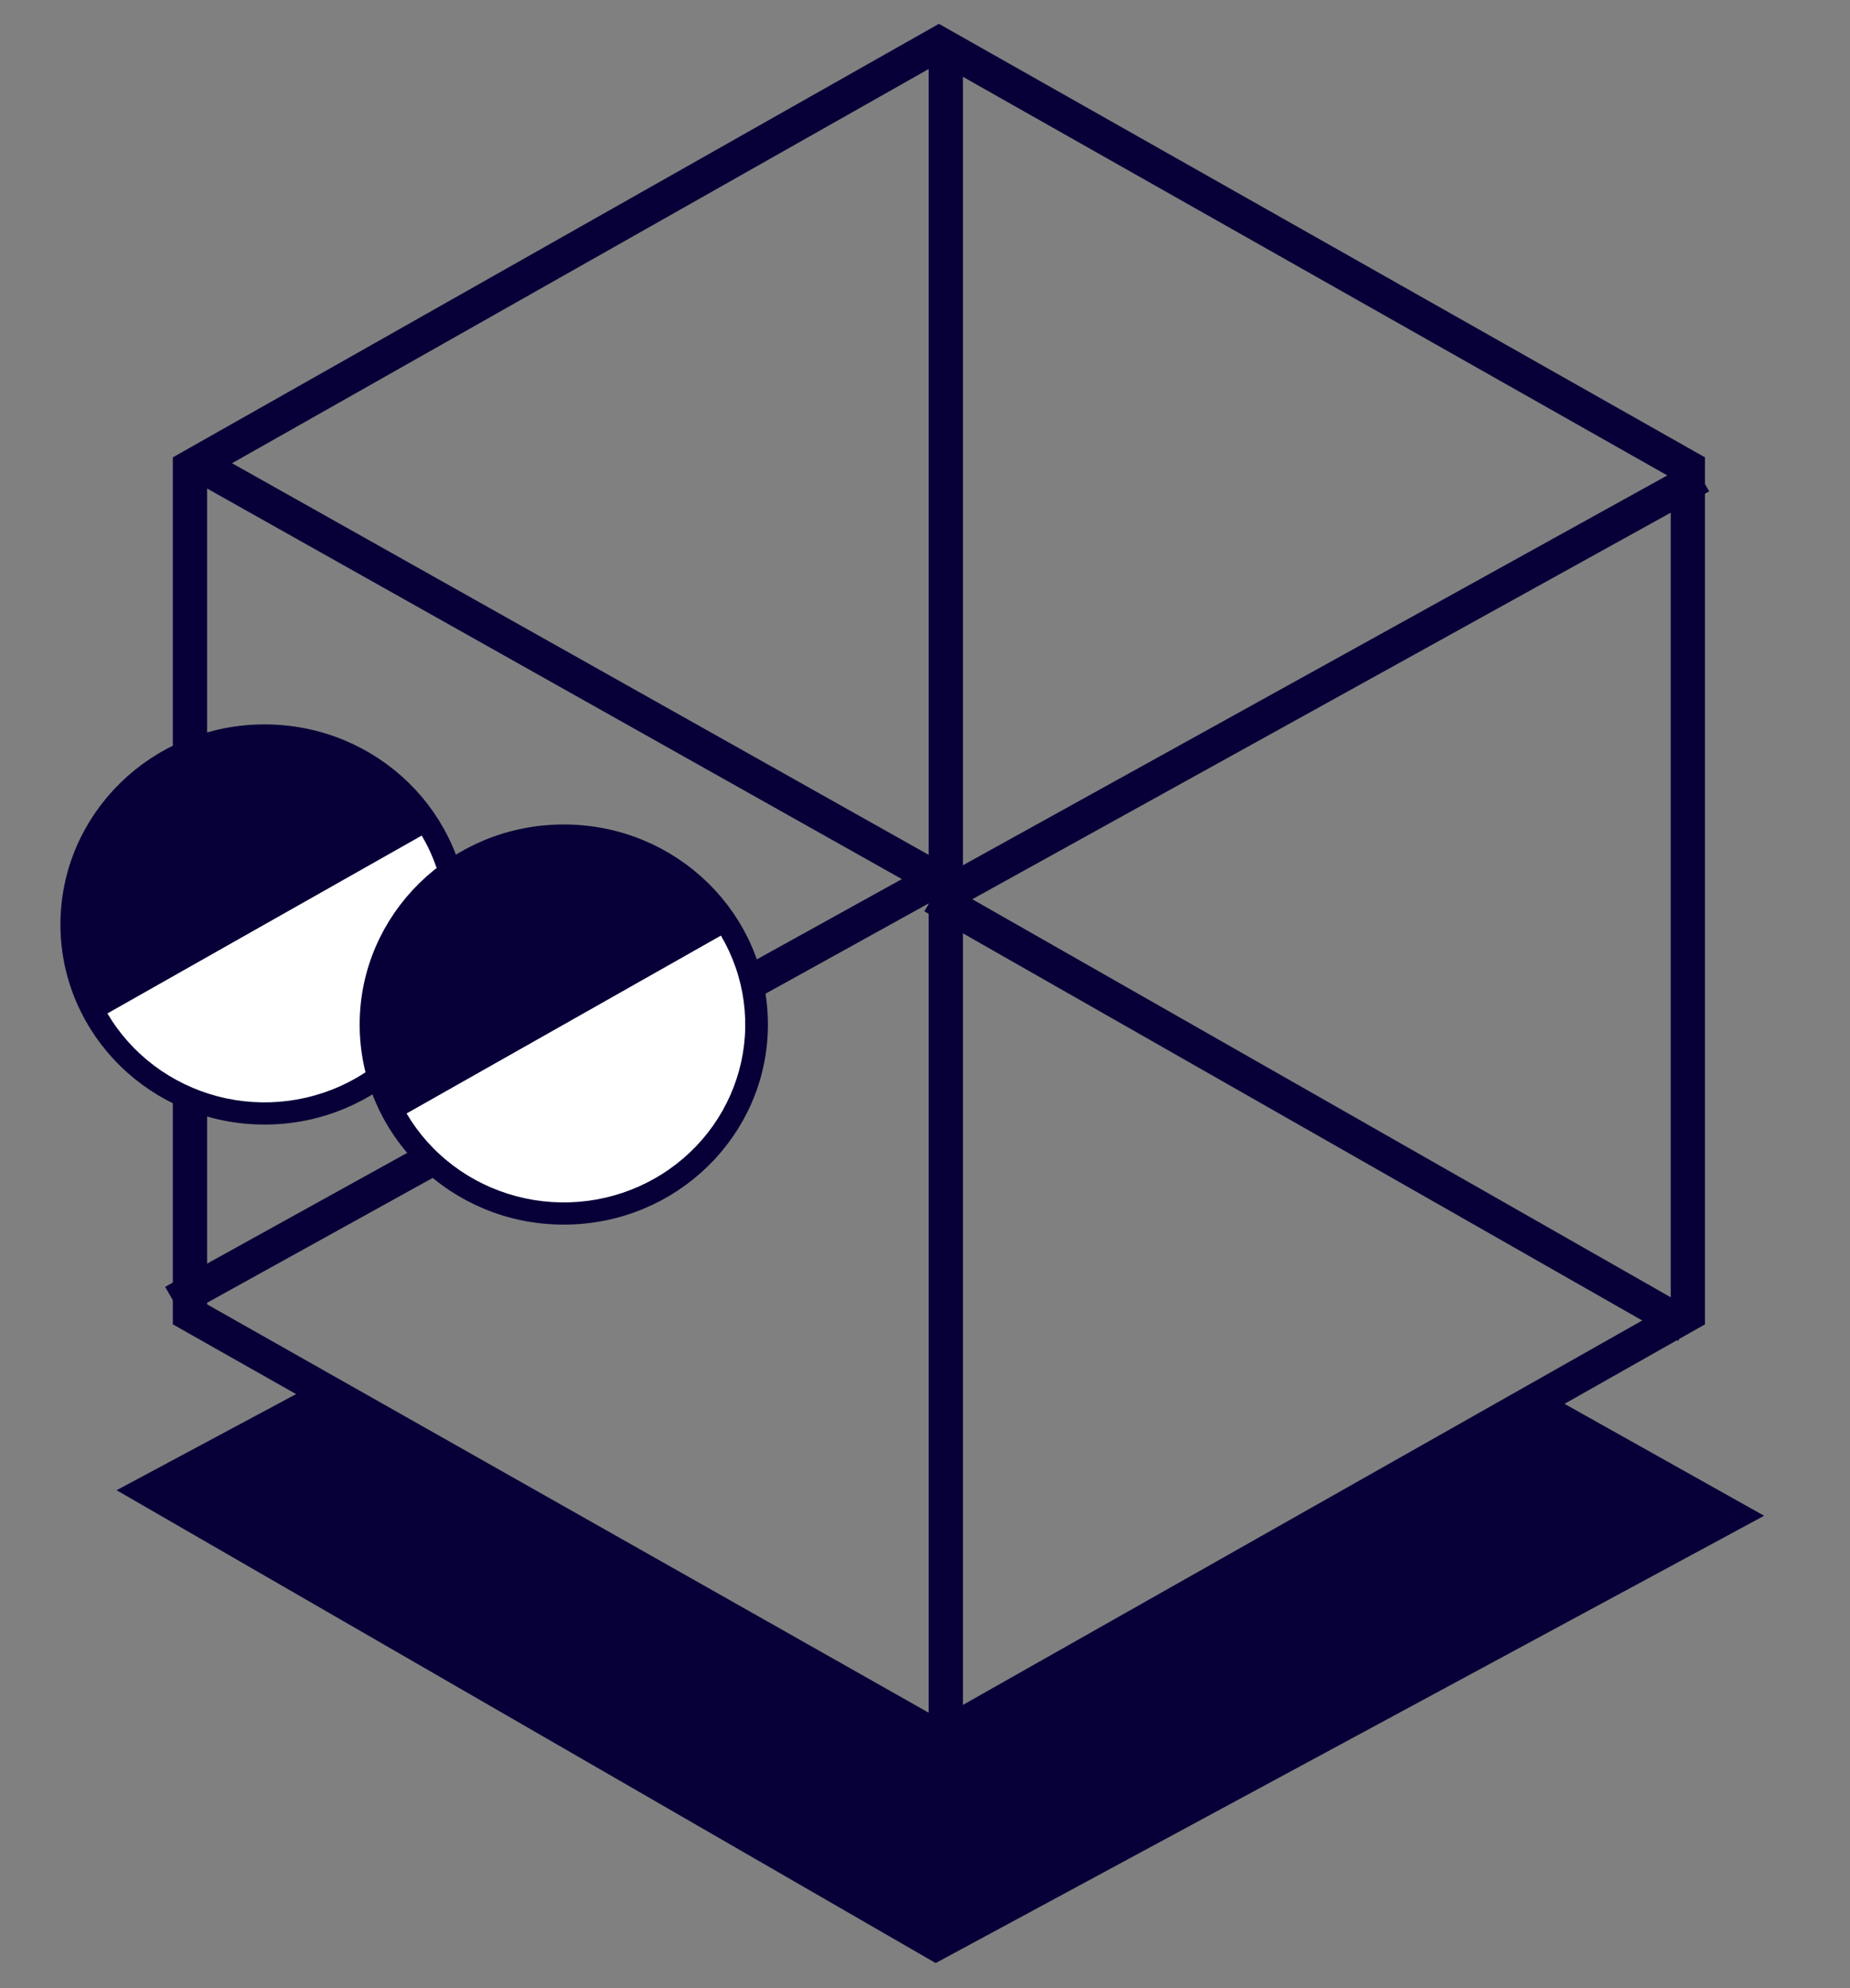 <svg width="54" height="58" viewBox="0 0 54 58" fill="none" xmlns="http://www.w3.org/2000/svg">
<rect x="0" y="0" width="54" height="58" fill="#808080" stroke="none"/>
<path d="M49.267 13.634L27.406 1.27L5.545 13.634V38.344L27.406 50.708L49.267 38.344V13.634Z" stroke="#070038"/>
<line x1="5.767" y1="13.522" x2="27.463" y2="25.712" stroke="#070038"/>
<line y1="-0.5" x2="25.319" y2="-0.5" transform="matrix(-0.869 -0.495 0.51 -0.86 49.492 38.259)" stroke="#070038"/>
<line y1="-0.5" x2="25.335" y2="-0.5" transform="matrix(-0.875 0.484 -0.499 -0.866 49.391 13.469)" stroke="#070038"/>
<line y1="-0.5" x2="25.335" y2="-0.5" transform="matrix(0.875 -0.484 0.499 0.866 5.319 38.407)" stroke="#070038"/>
<line x1="27.607" y1="1.184" x2="27.607" y2="50.975" stroke="#070038"/>
<path d="M13.181 26.97C13.181 29.908 10.747 32.307 7.722 32.307C4.698 32.307 2.264 29.908 2.264 26.97C2.264 24.032 4.698 21.633 7.722 21.633C10.747 21.633 13.181 24.032 13.181 26.97Z" fill="#070038" stroke="#070038"/>
<path d="M12.31 24.376C12.658 24.966 12.883 25.617 12.974 26.293C13.065 26.969 13.019 27.655 12.839 28.313C12.659 28.971 12.348 29.589 11.925 30.129C11.502 30.67 10.973 31.123 10.371 31.464C9.769 31.805 9.104 32.026 8.414 32.115C7.724 32.204 7.023 32.159 6.351 31.983C5.679 31.806 5.05 31.502 4.498 31.087C3.946 30.672 3.483 30.155 3.135 29.565L7.722 26.97L12.31 24.376Z" fill="white"/>
<path d="M21.915 29.889C21.915 32.827 19.48 35.226 16.456 35.226C13.432 35.226 10.998 32.827 10.998 29.889C10.998 26.951 13.432 24.552 16.456 24.552C19.48 24.552 21.915 26.951 21.915 29.889Z" fill="#070038" stroke="#070038"/>
<path d="M21.043 27.294C21.391 27.885 21.617 28.536 21.708 29.212C21.799 29.887 21.753 30.574 21.573 31.232C21.392 31.89 21.082 32.507 20.658 33.048C20.235 33.589 19.707 34.042 19.104 34.383C18.502 34.724 17.837 34.945 17.147 35.034C16.458 35.123 15.757 35.078 15.085 34.901C14.413 34.725 13.783 34.421 13.231 34.006C12.679 33.591 12.216 33.074 11.868 32.483L16.456 29.889L21.043 27.294Z" fill="white"/>
<path fill-rule="evenodd" clip-rule="evenodd" d="M9.47 40.795L27.32 50.891L44.767 41.023L50.457 44.211L27.32 56.696L4.432 43.49L9.47 40.795Z" fill="#070038"/>
<path d="M9.47 40.795L9.716 40.36L9.476 40.225L9.234 40.354L9.47 40.795ZM27.32 50.891L27.073 51.326L27.32 51.465L27.566 51.326L27.32 50.891ZM44.767 41.023L45.012 40.587L44.766 40.449L44.521 40.587L44.767 41.023ZM50.457 44.211L50.694 44.651L51.494 44.219L50.701 43.775L50.457 44.211ZM27.32 56.696L27.07 57.129L27.312 57.268L27.557 57.136L27.32 56.696ZM4.432 43.49L4.196 43.05L3.403 43.474L4.182 43.924L4.432 43.49ZM9.224 41.23L27.073 51.326L27.566 50.455L9.716 40.36L9.224 41.23ZM27.566 51.326L45.013 41.458L44.521 40.587L27.073 50.455L27.566 51.326ZM44.523 41.459L50.212 44.647L50.701 43.775L45.012 40.587L44.523 41.459ZM50.219 43.771L27.082 56.256L27.557 57.136L50.694 44.651L50.219 43.771ZM27.57 56.263L4.682 43.057L4.182 43.924L27.07 57.129L27.57 56.263ZM4.668 43.931L9.706 41.236L9.234 40.354L4.196 43.05L4.668 43.931Z" fill="#070038"/>
</svg>
